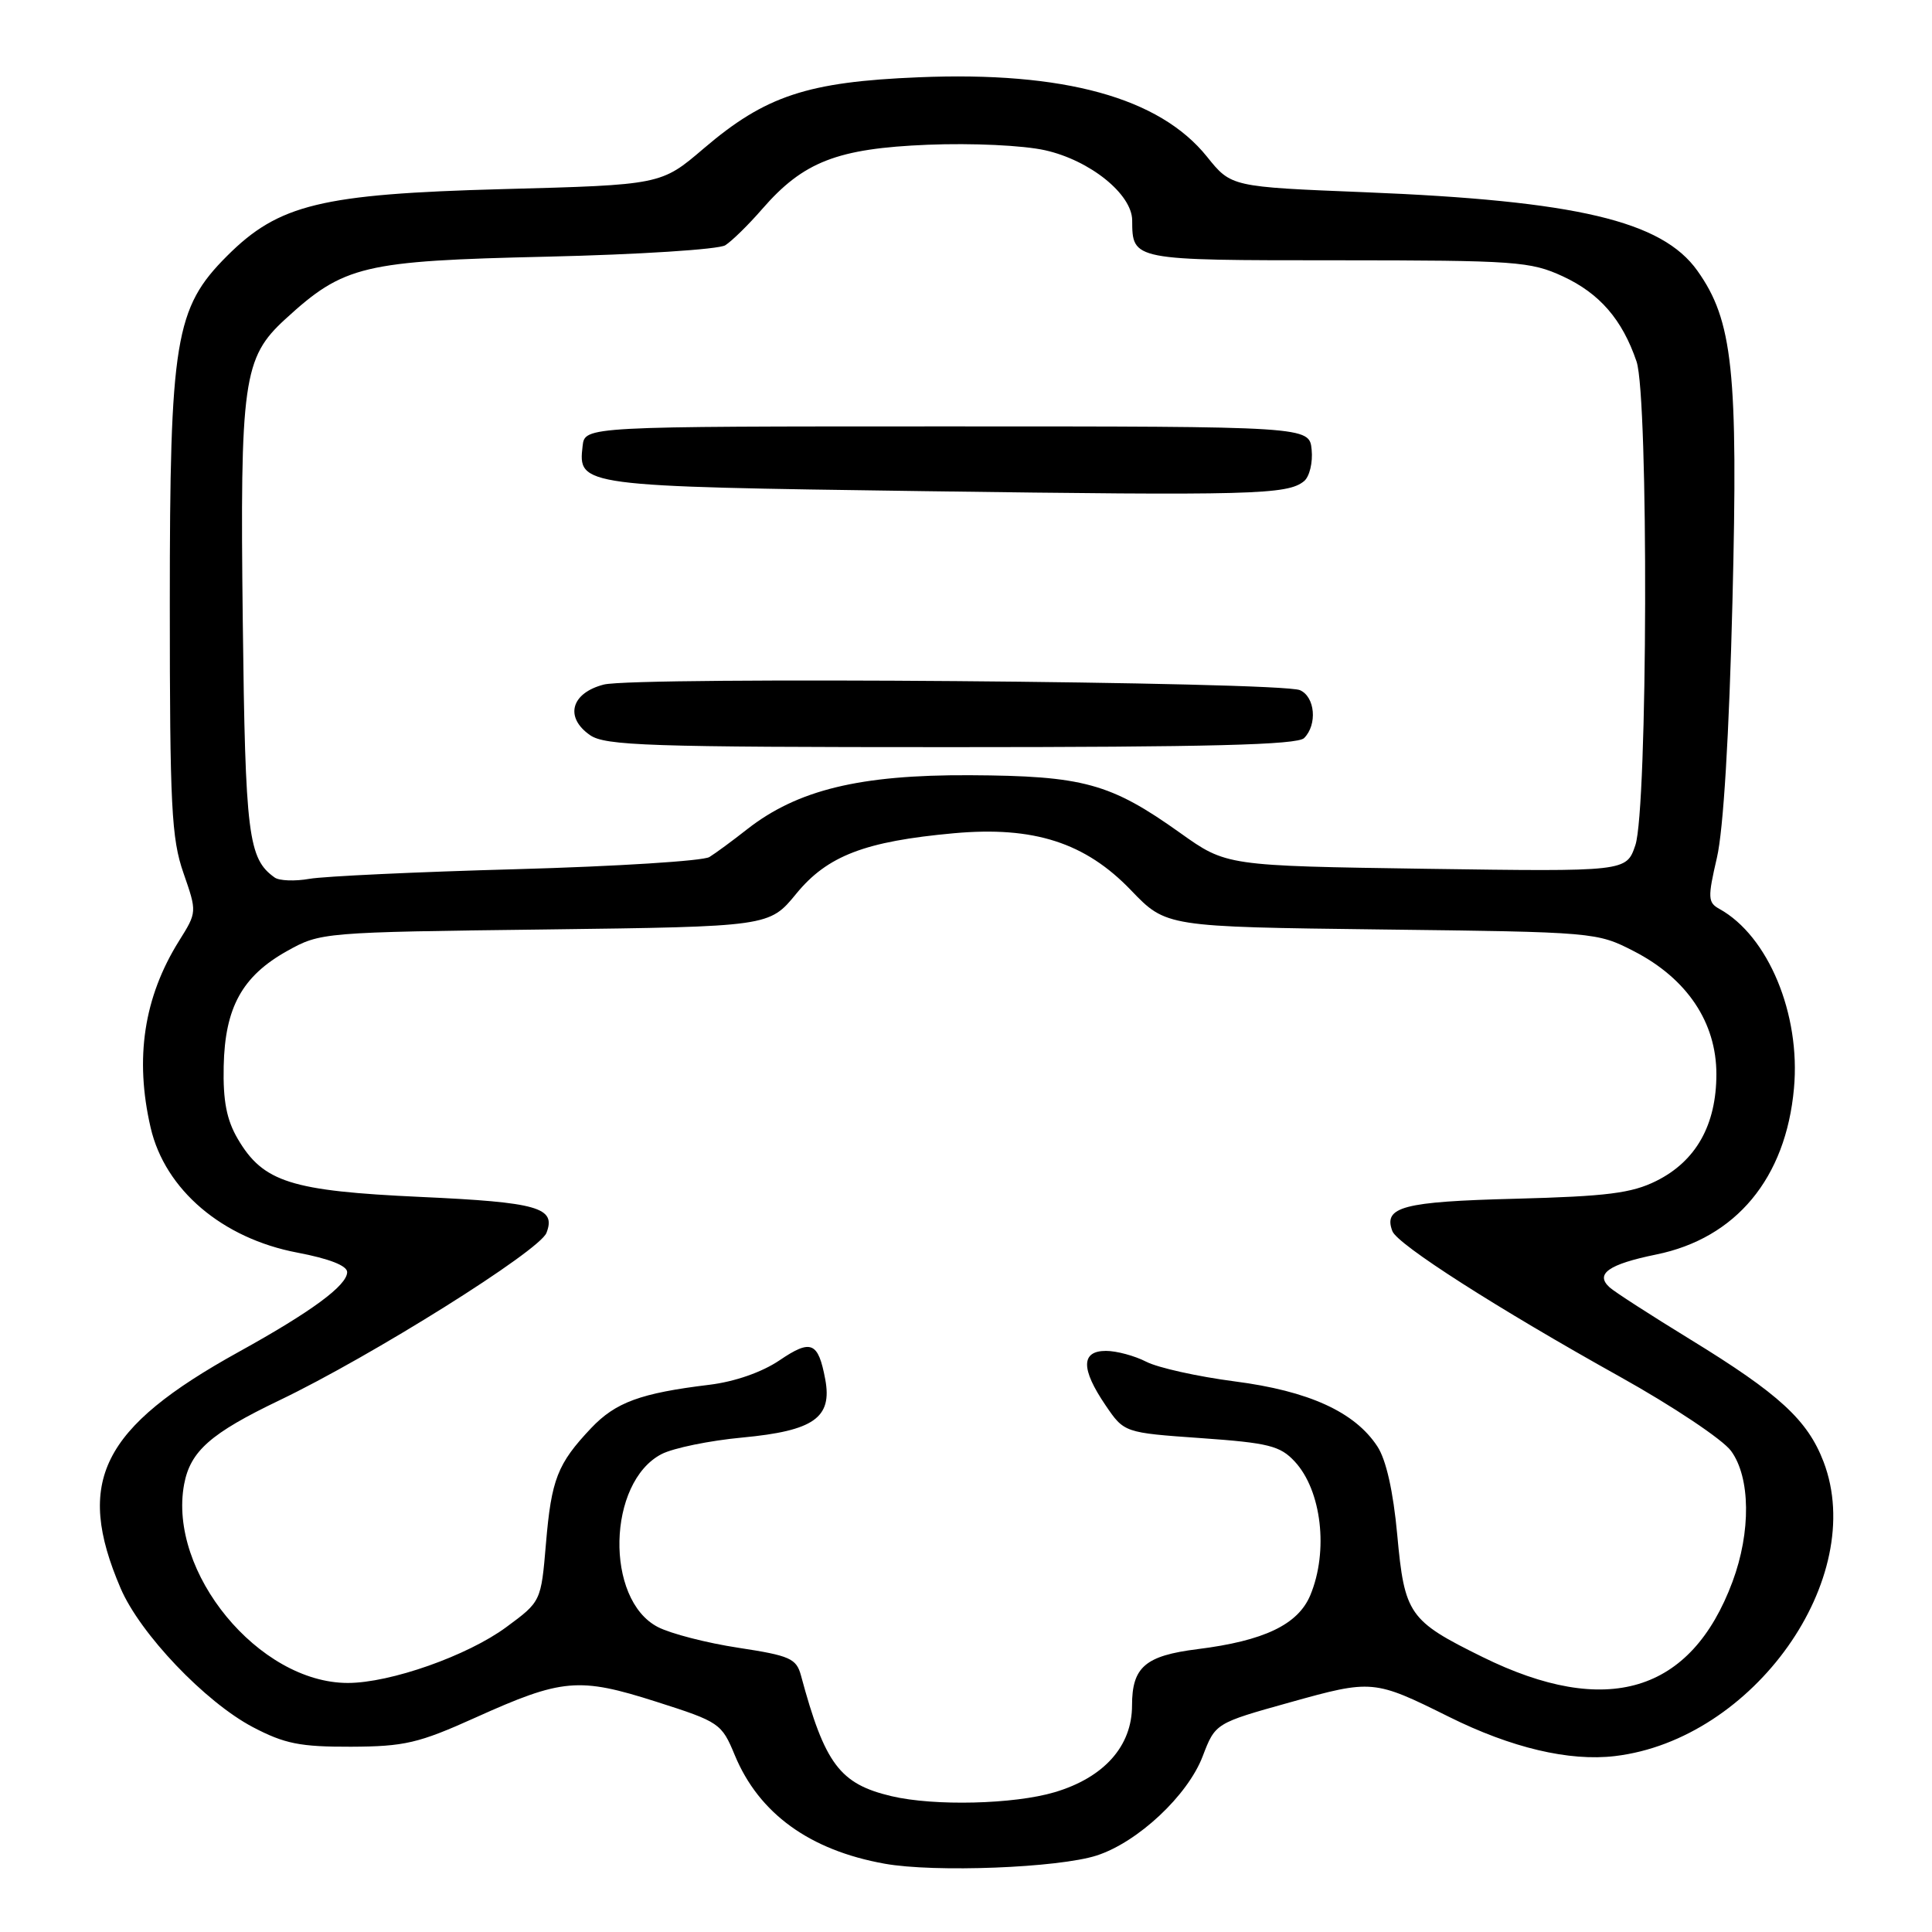 <?xml version="1.0" encoding="UTF-8" standalone="no"?>
<!DOCTYPE svg PUBLIC "-//W3C//DTD SVG 1.1//EN" "http://www.w3.org/Graphics/SVG/1.1/DTD/svg11.dtd" >
<svg xmlns="http://www.w3.org/2000/svg" xmlns:xlink="http://www.w3.org/1999/xlink" version="1.1" viewBox="0 0 256 256">
 <g >
 <path fill="currentColor"
d=" M 145.33 245.86 C 150.78 244.09 157.38 237.91 159.36 232.72 C 161.04 228.33 161.04 228.33 170.93 225.57 C 181.81 222.53 182.06 222.55 192.00 227.49 C 200.26 231.60 207.92 233.41 213.99 232.69 C 232.36 230.51 247.52 209.12 241.63 193.69 C 239.51 188.16 235.76 184.71 224.00 177.50 C 218.78 174.30 213.95 171.19 213.29 170.59 C 211.31 168.81 213.14 167.52 219.45 166.23 C 230.03 164.08 236.64 156.11 237.71 144.21 C 238.61 134.38 234.30 124.01 227.82 120.43 C 226.30 119.59 226.27 118.95 227.50 113.65 C 228.36 109.97 229.12 97.39 229.56 79.65 C 230.32 49.19 229.61 42.47 224.91 35.87 C 220.21 29.27 208.92 26.60 180.82 25.47 C 163.14 24.76 163.14 24.76 159.93 20.76 C 153.64 12.93 140.97 9.44 121.73 10.24 C 106.99 10.84 101.42 12.69 93.25 19.67 C 87.60 24.50 87.60 24.50 66.55 25.06 C 42.55 25.71 36.93 27.07 30.08 33.92 C 23.19 40.81 22.50 45.02 22.50 80.00 C 22.50 106.84 22.72 111.12 24.31 115.68 C 26.11 120.86 26.11 120.86 23.72 124.68 C 19.06 132.14 17.83 140.23 19.96 149.42 C 21.86 157.64 29.45 164.10 39.41 165.98 C 43.62 166.78 46.00 167.71 46.00 168.56 C 46.00 170.32 41.28 173.80 31.62 179.14 C 13.43 189.21 9.90 196.27 15.98 210.45 C 18.56 216.48 27.18 225.52 33.50 228.85 C 37.71 231.06 39.76 231.47 46.50 231.45 C 53.60 231.42 55.46 230.99 63.00 227.59 C 74.51 222.40 76.69 222.21 86.97 225.49 C 95.34 228.16 95.62 228.36 97.36 232.56 C 100.56 240.30 107.29 245.17 117.22 246.95 C 123.84 248.14 140.26 247.50 145.33 245.86 Z  M 118.12 238.00 C 111.27 236.38 109.29 233.74 106.13 222.00 C 105.52 219.76 104.67 219.38 97.85 218.34 C 93.68 217.71 88.87 216.47 87.17 215.59 C 80.13 211.95 80.47 196.39 87.67 192.67 C 89.23 191.87 94.05 190.88 98.38 190.48 C 107.83 189.59 110.30 187.86 109.35 182.77 C 108.42 177.80 107.47 177.41 103.29 180.25 C 100.97 181.82 97.37 183.08 94.00 183.49 C 84.86 184.60 81.58 185.81 78.33 189.23 C 73.86 193.96 73.06 196.01 72.34 204.55 C 71.69 212.21 71.69 212.21 67.09 215.60 C 61.96 219.39 51.72 223.00 46.09 223.00 C 34.30 223.00 22.22 208.32 24.40 196.66 C 25.23 192.28 27.91 189.92 37.00 185.56 C 49.22 179.71 71.50 165.74 72.41 163.36 C 73.71 160.00 71.30 159.31 55.75 158.60 C 38.56 157.81 34.87 156.65 31.50 150.90 C 30.03 148.39 29.54 145.87 29.64 141.29 C 29.80 133.50 32.09 129.34 38.05 126.01 C 42.46 123.55 42.75 123.52 72.22 123.16 C 101.94 122.78 101.94 122.78 105.51 118.42 C 109.63 113.39 114.62 111.48 126.38 110.41 C 136.99 109.45 143.81 111.65 149.87 117.97 C 154.52 122.81 154.52 122.81 183.04 123.16 C 211.34 123.50 211.60 123.52 216.52 126.05 C 223.54 129.67 227.43 135.47 227.43 142.33 C 227.43 149.06 224.73 153.86 219.47 156.48 C 216.20 158.11 212.92 158.52 200.78 158.84 C 185.89 159.22 183.26 159.91 184.50 163.14 C 185.18 164.91 198.39 173.36 214.66 182.43 C 221.64 186.32 228.26 190.74 229.37 192.25 C 231.95 195.76 232.03 202.98 229.56 209.60 C 224.08 224.31 212.88 227.67 196.44 219.56 C 186.68 214.75 186.11 213.93 185.14 203.35 C 184.61 197.60 183.67 193.42 182.51 191.66 C 179.52 187.09 173.42 184.31 163.59 183.04 C 158.68 182.40 153.42 181.23 151.89 180.44 C 150.35 179.65 147.95 179.00 146.55 179.00 C 143.23 179.00 143.21 181.38 146.48 186.19 C 148.96 189.84 148.96 189.84 159.16 190.56 C 168.10 191.19 169.63 191.58 171.56 193.66 C 175.12 197.50 176.06 205.53 173.62 211.38 C 171.99 215.27 167.49 217.42 158.68 218.52 C 151.75 219.39 150.00 220.89 150.00 225.99 C 150.00 231.38 146.28 235.54 139.74 237.48 C 134.35 239.08 123.79 239.34 118.12 238.00 Z  M 36.40 116.28 C 32.89 113.79 32.50 110.72 32.17 82.40 C 31.79 50.43 32.22 47.40 37.80 42.29 C 45.58 35.16 48.08 34.57 72.50 34.01 C 84.60 33.73 95.22 33.05 96.10 32.50 C 96.97 31.95 99.18 29.79 101.00 27.69 C 106.45 21.42 110.95 19.67 122.93 19.18 C 128.83 18.94 135.58 19.26 138.48 19.91 C 144.43 21.24 149.99 25.72 150.02 29.19 C 150.05 34.51 149.96 34.49 177.21 34.49 C 200.88 34.50 202.79 34.64 207.09 36.62 C 211.96 38.88 214.96 42.34 216.85 47.90 C 218.46 52.66 218.33 107.20 216.69 112.00 C 215.50 115.50 215.50 115.50 189.00 115.12 C 162.50 114.73 162.50 114.73 156.37 110.36 C 147.13 103.78 143.56 102.80 128.50 102.72 C 113.93 102.65 105.67 104.66 99.00 109.88 C 97.08 111.39 94.83 113.05 94.00 113.56 C 93.17 114.08 81.70 114.80 68.50 115.17 C 55.30 115.53 42.92 116.11 41.00 116.45 C 39.08 116.79 37.00 116.71 36.40 116.28 Z  M 172.80 97.80 C 174.58 96.02 174.26 92.33 172.25 91.45 C 169.66 90.32 84.12 89.63 80.00 90.71 C 75.67 91.83 74.79 95.04 78.17 97.40 C 80.17 98.81 85.90 99.00 126.02 99.00 C 160.14 99.00 171.90 98.70 172.80 97.80 Z  M 172.80 63.75 C 173.52 63.15 173.97 61.28 173.80 59.59 C 173.50 56.50 173.50 56.50 125.50 56.50 C 77.50 56.50 77.50 56.50 77.20 59.09 C 76.58 64.42 76.81 64.45 122.40 65.08 C 165.95 65.68 170.61 65.56 172.80 63.75 Z "/>
</g>
</svg>